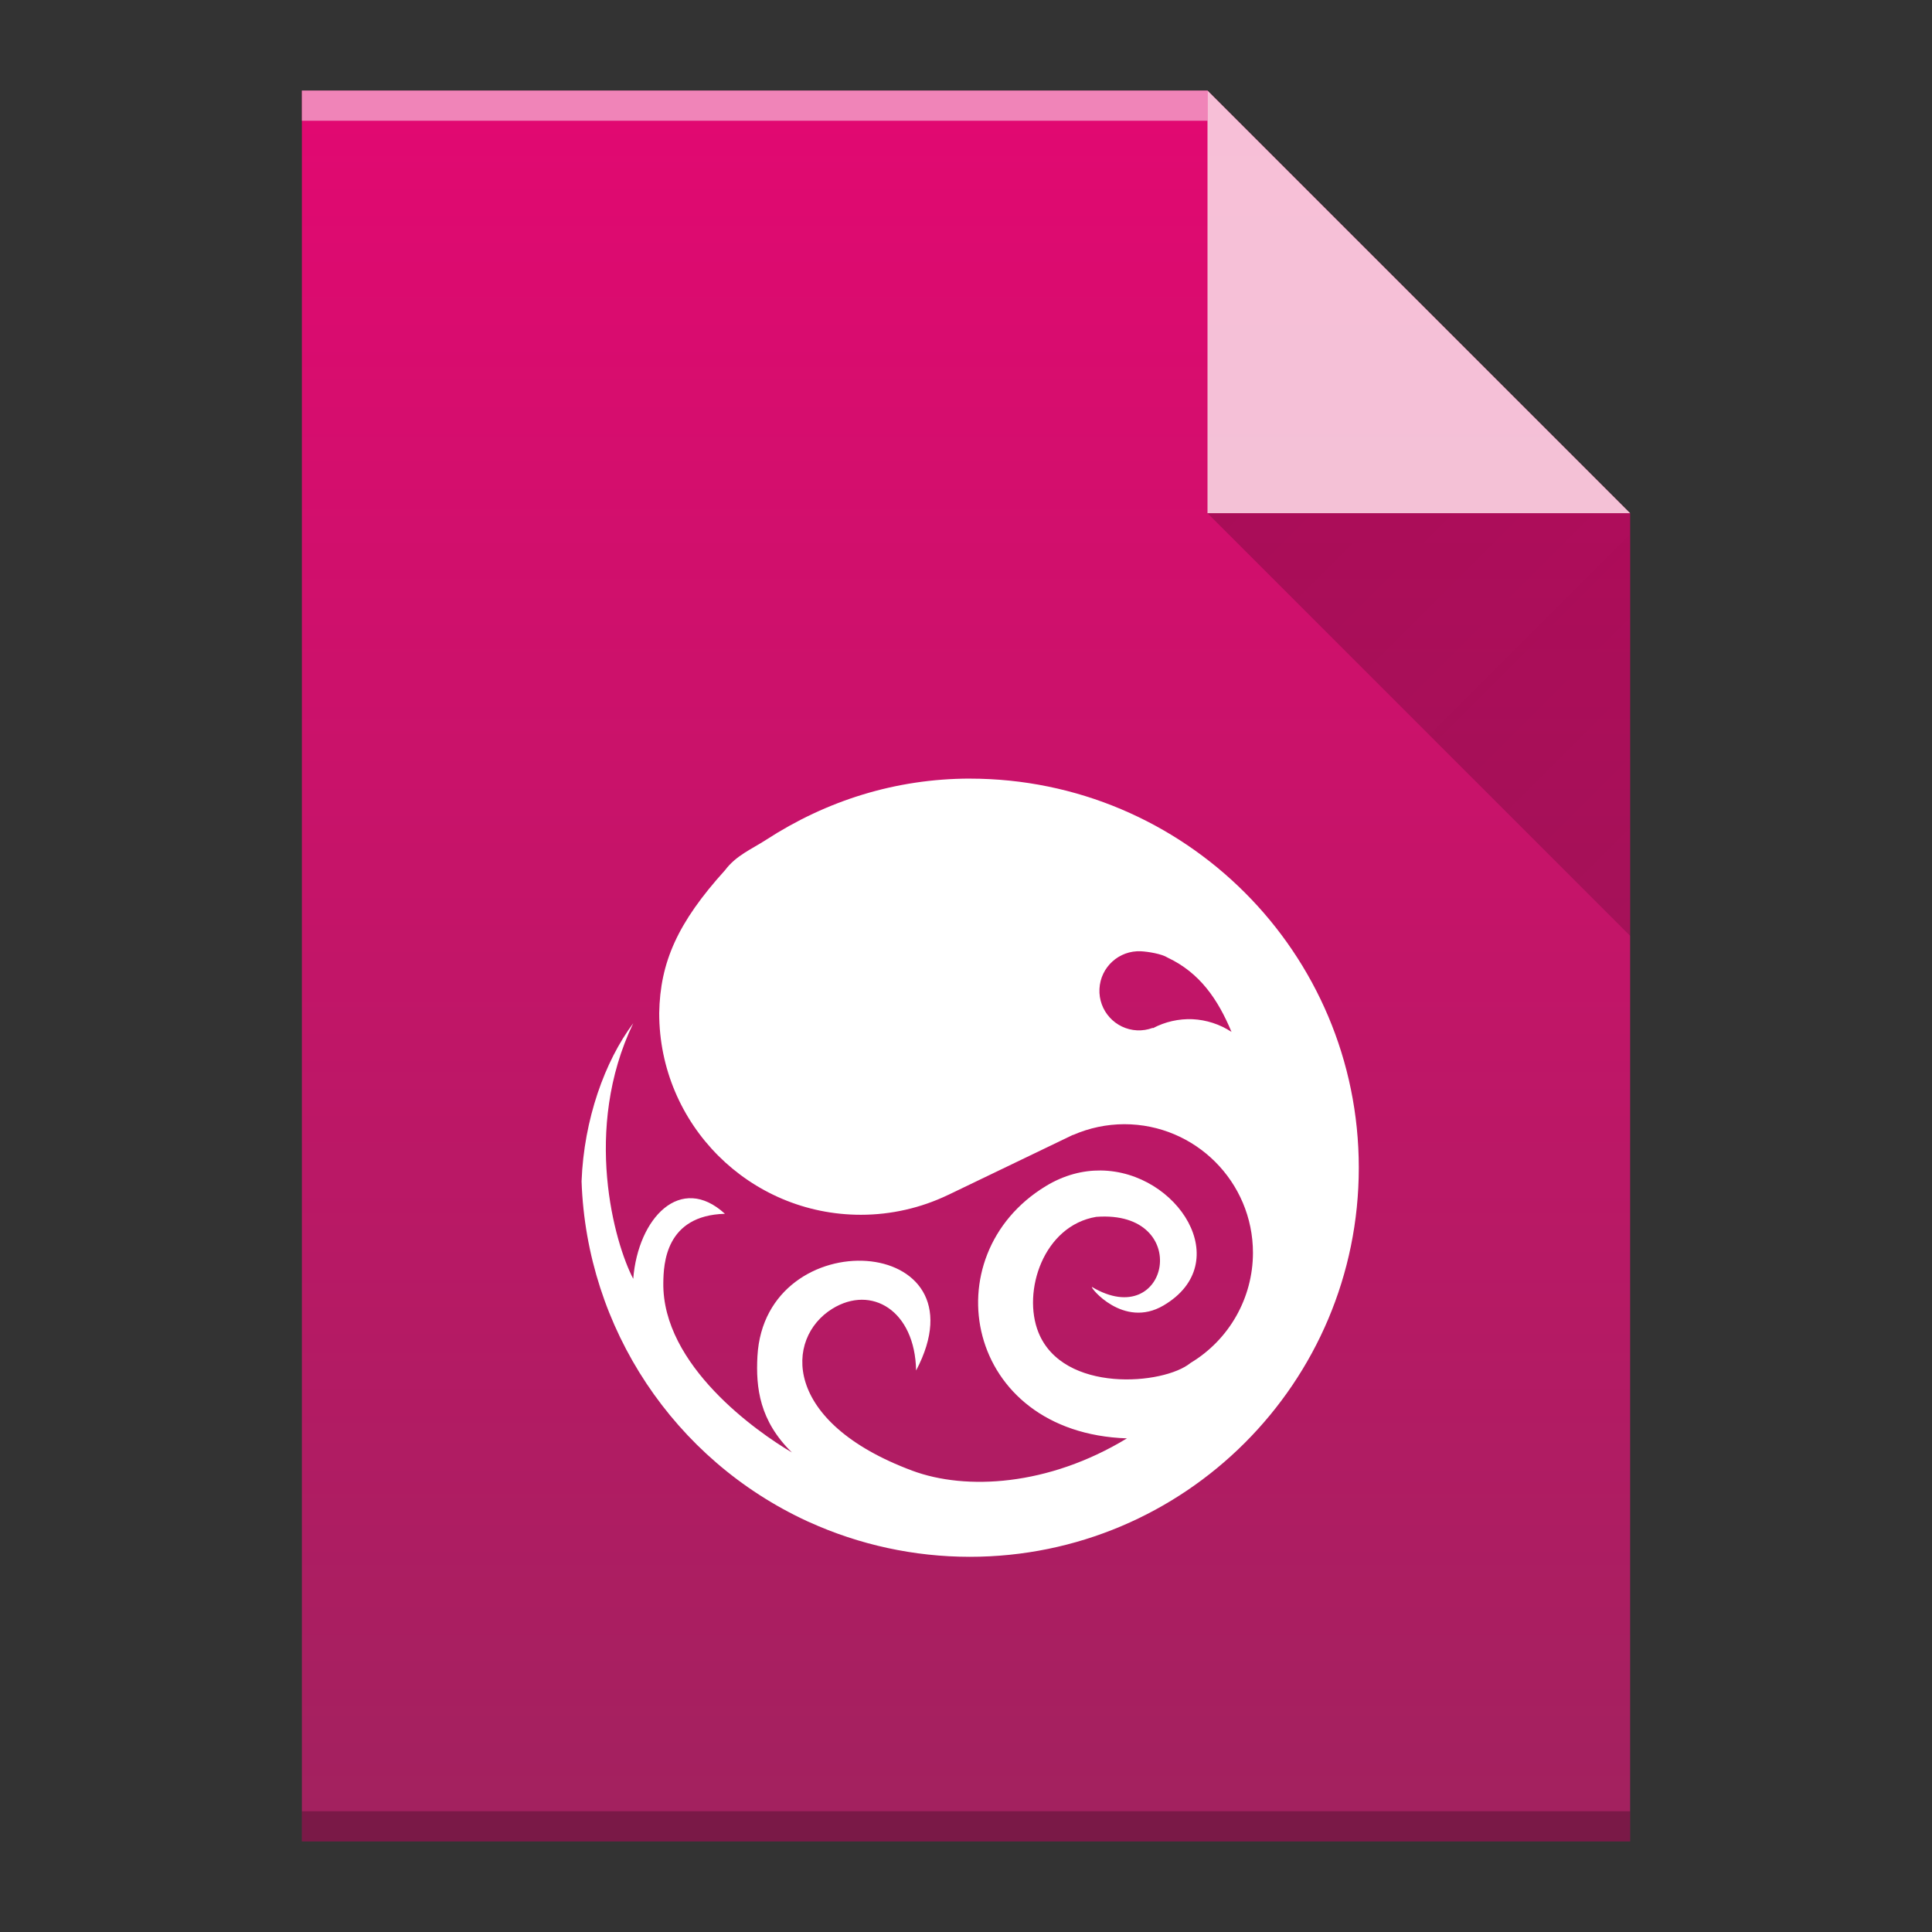 <svg version="1.1" viewBox="0 0 64 64" xmlns="http://www.w3.org/2000/svg" xmlns:xlink="http://www.w3.org/1999/xlink">
<rect x="0" y="0" width="64" height="64" fill="#333333" stroke="none"/>
<defs>
<linearGradient id="a" x2="0" y1="392.36" y2="336.36" gradientTransform="translate(-48-332.36)" gradientUnits="userSpaceOnUse">
<stop stop-color="#a3215f" offset="0"/>
<stop stop-color="#e10971" offset="1"/>
</linearGradient>
<linearGradient id="b" x1="40" x2="54" y1="17" y2="31" gradientUnits="userSpaceOnUse">
<stop stop-color="#060606" offset="0"/>
<stop stop-opacity=".764" offset="1"/>
</linearGradient>
<path id="c" d="m10 61v-58h30l14 14v44h-14z"/>
</defs>
<g color="#000000" color-rendering="auto" image-rendering="auto" shape-rendering="auto" text-rendering="auto">
<g transform="scale(1-1)">
<use transform="scale(1,-1)" fill="url(#a)" xlink:href="#c"/>
<rect x="10" y="-4" width="30" height="1" fill="#fff" opacity=".5"/>
<rect x="10" y="-61" width="44" height="1" opacity=".25"/>
</g>
<path d="m54 17-14-14v14z" fill="#fffcf9" opacity=".75"/>
</g>
<path d="m40 17 14 14v-14z" fill="url(#b)" fill-rule="evenodd" opacity=".2"/>
<g transform="matrix(.109 0 0 .109 -.561 -3.833)">
<path d="m299.85 271.79c-22.465 0.042-43.473 6.653-61.939 18.642-4.27 2.772-9.068 4.711-12.389 9.165-14.494 16.007-19.75 28.02-20.038 43.458-3e-4 33.852 27.443 61.295 61.295 61.295 9.2-4e-3 18.282-2.076 26.571-6.067l5e-3 6e-3 36.85-17.731c0.199-0.098 0.4-0.194 0.601-0.289l0.438-0.211 0.021 0.04c4.908-2.147 10.205-3.263 15.562-3.278 21.599-3e-5 39.11 17.51 39.109 39.109-0.026 13.7-7.22 26.388-18.963 33.445-8.112 6.694-38.764 9.305-46.231-9.276-4.995-12.43 1.525-32.455 17.58-35.119 29.528-2.205 22.196 35.24-1.301 21.315-0.769-0.059 9.508 12.805 21.72 5.624 22.096-12.992 4.355-40.775-19.055-41.03-5.402-0.059-11.105 1.35-16.692 4.743-34.814 21.148-24.741 75.003 24.646 76.67-23.917 14.52-48.97 15.883-65.261 9.813-39.613-14.761-38.728-40.269-24.285-49.203 11.873-7.345 25.118 0.481 25.47 18.768 21.906-41.636-45.944-45.691-48.223-4.347-0.528 9.581 0.663 19.665 10.475 29.248-10.58-6.22-39.438-26.436-39.08-51.576 0.081-5.714 0.637-20.459 18.725-20.955-13.457-12.333-26.402 1.21-27.867 19.763-5.675-10.797-15.489-45.377 0-77.669-8.639 11.548-14.988 29.193-15.701 48.027 1.525 44.666 28.1 84.656 68.688 103.36l0.434 0.188c15.339 6.965 31.989 10.571 48.836 10.579 65.31 0 118.25-52.944 118.25-118.25 0-65.31-52.944-118.25-118.25-118.25zm52.026 52.477c2.133 0.103 6.357 0.773 8.146 1.94 9.734 4.587 15.258 12.629 19.395 22.563-3.538-2.322-7.635-3.656-11.863-3.86-4.17-0.165-8.309 0.773-12 2.722l-0.088-0.065 2e-3 -0.019c-1.515 0.567-3.131 0.822-4.747 0.75-6.636-0.319-11.755-5.956-11.437-12.592 0.319-6.636 5.956-11.757 12.592-11.439z" fill="#fff" stroke-width="3.923"/>
</g>
</svg>
